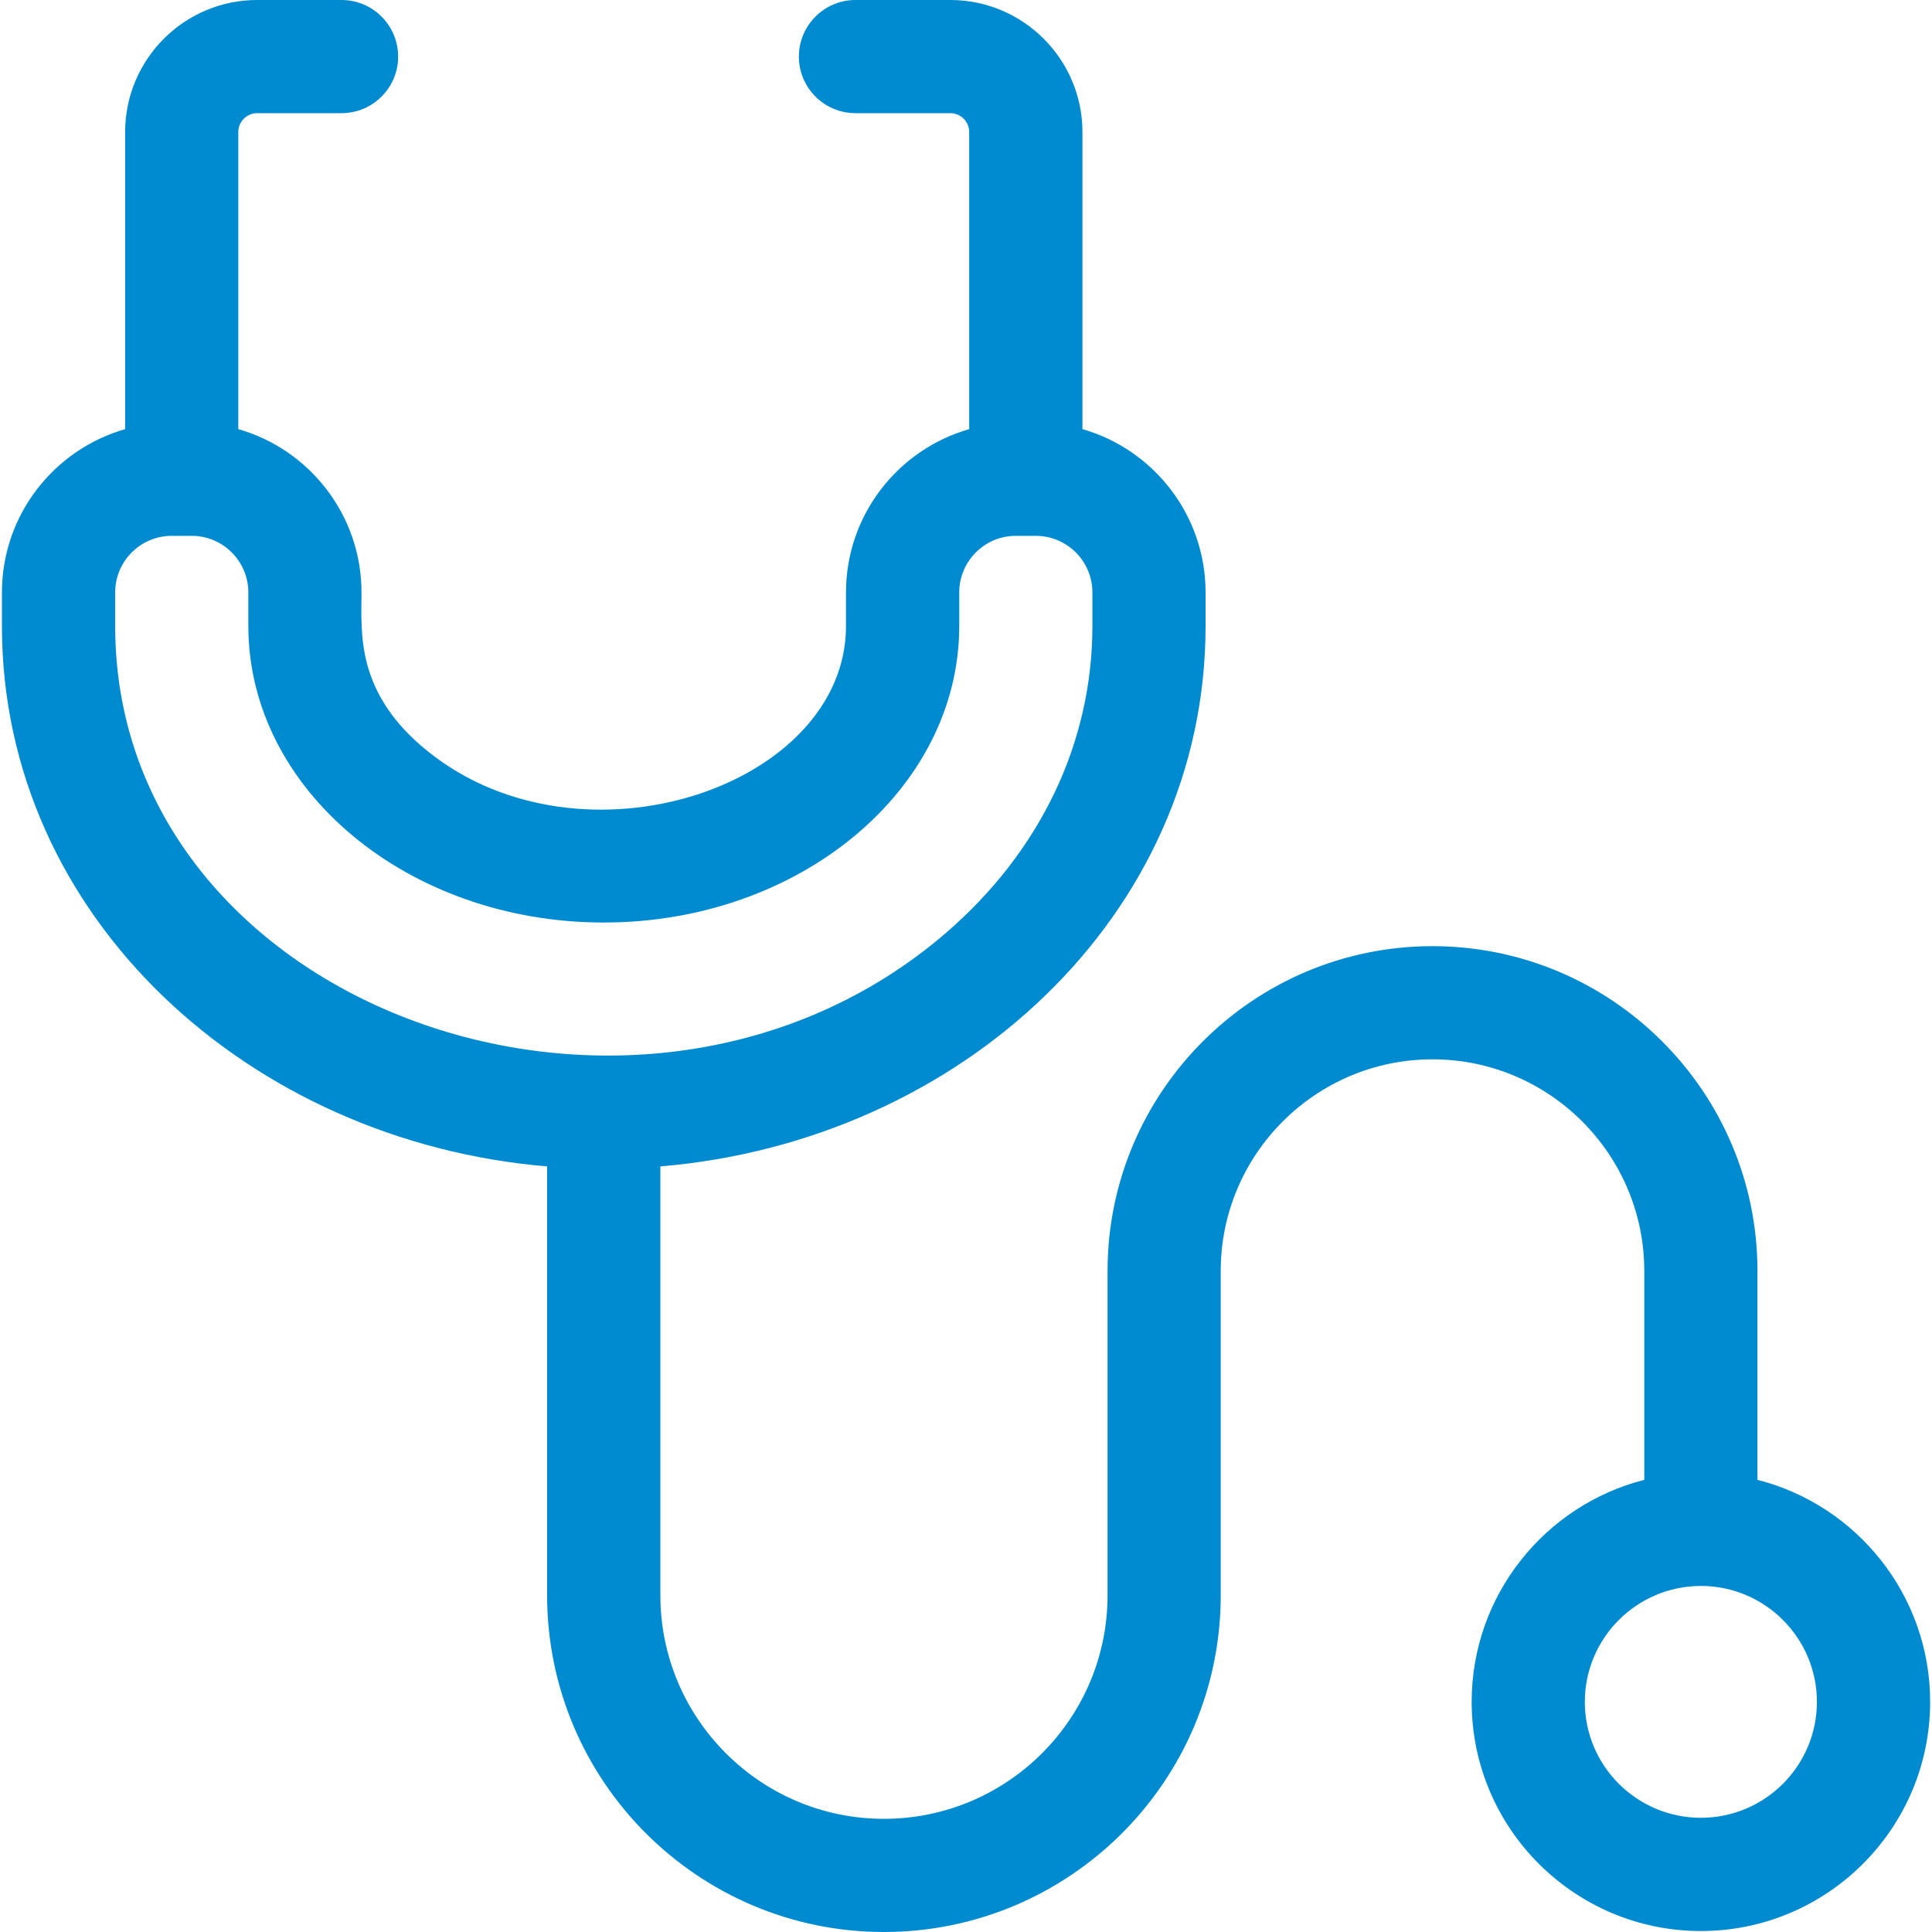 <svg width="26" height="26" viewBox="0 0 26 26" fill="none" xmlns="http://www.w3.org/2000/svg">
<g clip-path="url(#clip0_137_1058)">
<path d="M23.651 19.915V17.103C23.651 17.103 23.651 17.102 23.651 17.102C23.651 17.102 23.651 17.102 23.651 17.102C23.65 14.693 21.689 12.733 19.278 12.733C16.866 12.733 14.905 14.694 14.905 17.105V21.469C14.905 23.128 13.555 24.477 11.895 24.477C10.236 24.477 8.887 23.128 8.887 21.469V15.697C12.913 15.361 16.224 12.329 16.224 8.425V7.973C16.224 6.93 15.523 6.049 14.567 5.775V1.777C14.567 0.797 13.769 0 12.789 0H11.513C11.092 0 10.751 0.341 10.751 0.762C10.751 1.182 11.092 1.523 11.513 1.523H12.789C12.929 1.523 13.043 1.637 13.043 1.777V5.775C12.087 6.048 11.385 6.93 11.385 7.973V8.425C11.385 10.58 7.836 11.781 5.76 10.113C4.778 9.325 4.865 8.512 4.865 7.973C4.865 6.93 4.164 6.049 3.207 5.775V1.777C3.207 1.637 3.321 1.523 3.461 1.523H4.596C5.017 1.523 5.358 1.182 5.358 0.762C5.358 0.341 5.017 0 4.596 0H3.461C2.481 0 1.684 0.797 1.684 1.777V5.775C0.728 6.049 0.026 6.93 0.026 7.973V8.425C0.026 12.356 3.371 15.364 7.363 15.697H7.363V21.469C7.363 23.968 9.396 26 11.895 26C14.395 26 16.428 23.968 16.428 21.469V17.105C16.428 15.534 17.706 14.256 19.278 14.256C20.849 14.256 22.128 15.534 22.128 17.105V19.915C22.128 19.915 22.128 19.915 22.128 19.915C20.794 20.255 19.805 21.466 19.805 22.903C19.805 24.604 21.189 25.987 22.89 25.987C24.591 25.987 25.975 24.604 25.975 22.903C25.975 21.465 24.985 20.254 23.651 19.915ZM1.55 8.425V7.973C1.55 7.553 1.89 7.211 2.312 7.211H2.58C2.999 7.211 3.342 7.551 3.342 7.973V8.425C3.342 10.625 5.487 12.415 8.125 12.415C10.763 12.415 12.909 10.625 12.909 8.425V7.973C12.909 7.553 13.251 7.211 13.67 7.211H13.939C14.358 7.211 14.701 7.552 14.701 7.973V8.425C14.701 9.995 13.999 11.462 12.726 12.558C8.615 16.095 1.55 13.576 1.55 8.425ZM22.89 24.463C22.029 24.463 21.328 23.764 21.328 22.903C21.328 22.044 22.028 21.344 22.888 21.343C22.889 21.343 22.889 21.343 22.89 21.343C22.89 21.343 22.891 21.343 22.892 21.343C23.752 21.344 24.451 22.044 24.451 22.903C24.451 23.764 23.751 24.463 22.89 24.463Z" fill="#008BD0"/>
</g>
<defs>
<clipPath id="clip0_137_1058">
<rect width="26" height="26" fill="white"/>
</clipPath>
</defs>
</svg>
